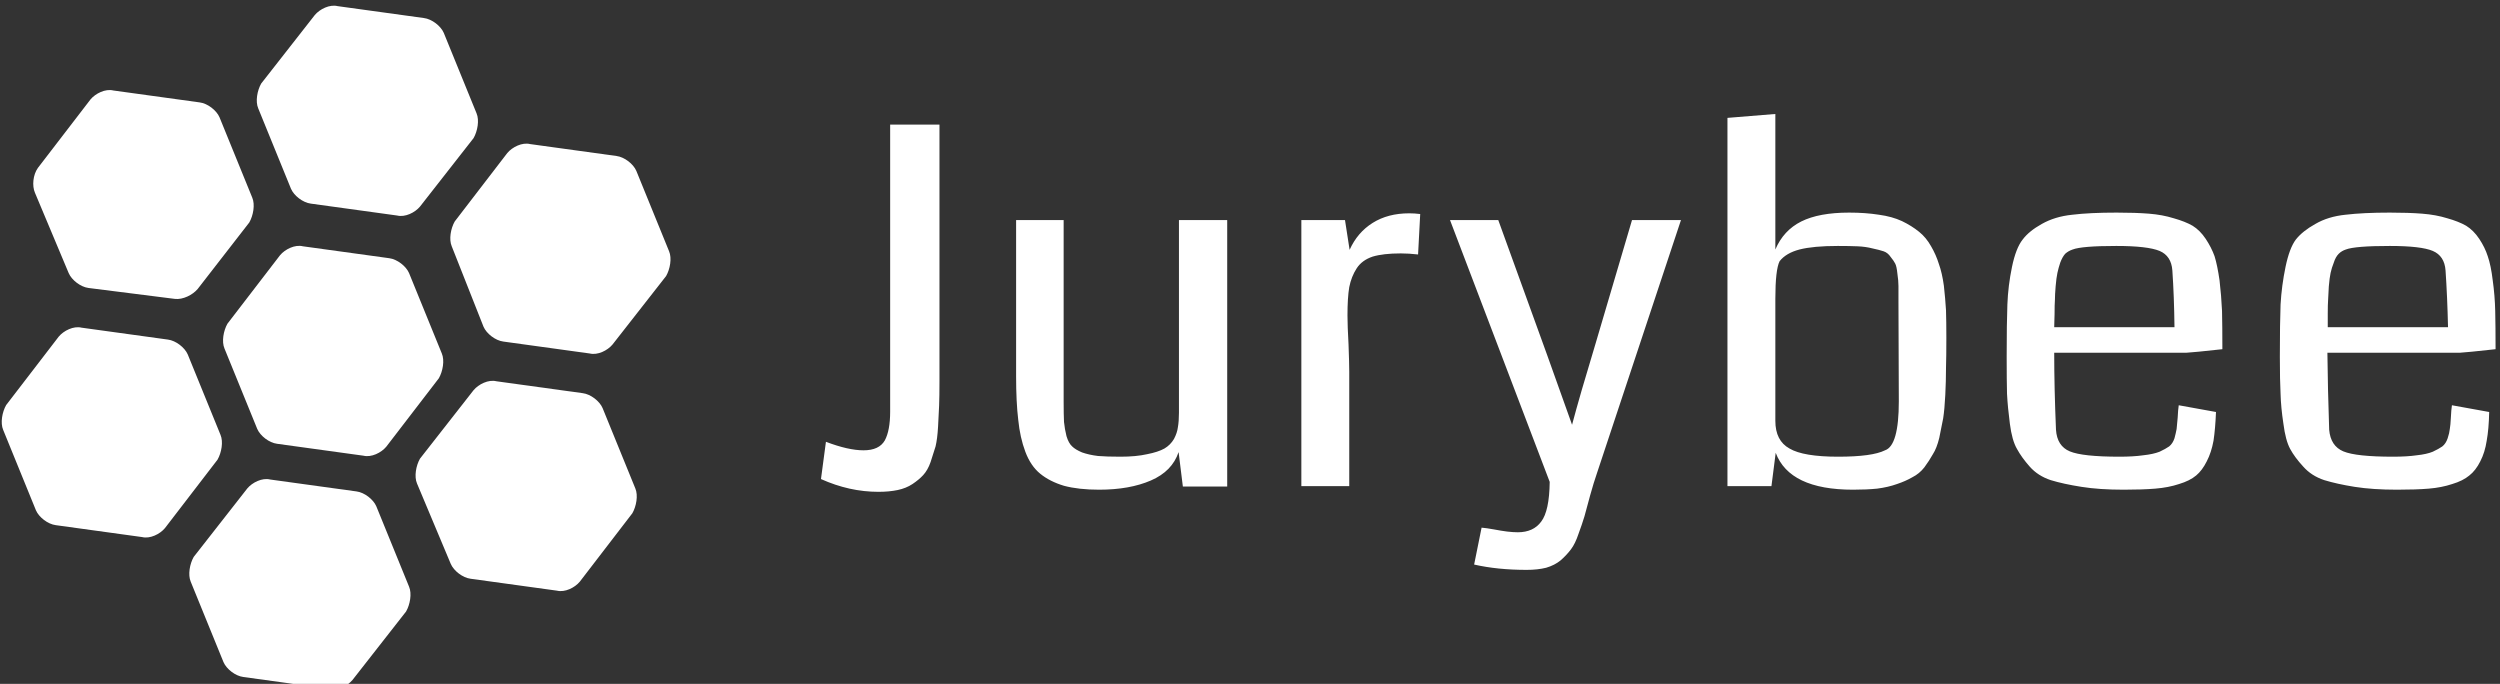 <svg data-v-423bf9ae="" xmlns="http://www.w3.org/2000/svg" viewBox="0 0 329 90" class="iconLeft"><rect x="0" y="0" width="329" height="90" fill="#333333" stroke="none"/><!----><!----><!----><g data-v-423bf9ae="" id="b649259c-1f84-4ebd-82b5-c6e6aa98a32e" fill="white" transform="matrix(4.669,0,0,4.669,105.752,-3.817)"><path d="M2.44 4.33L3.83 4.33L3.83 11.57Q3.83 11.98 3.82 12.25Q3.81 12.52 3.79 12.85Q3.77 13.19 3.72 13.40Q3.66 13.60 3.58 13.84Q3.50 14.07 3.37 14.21Q3.25 14.34 3.07 14.46Q2.89 14.58 2.65 14.63Q2.41 14.68 2.11 14.68L2.11 14.68Q1.29 14.68 0.49 14.32L0.49 14.32L0.63 13.27Q1.26 13.51 1.69 13.51L1.69 13.51Q2.13 13.51 2.29 13.23Q2.44 12.95 2.44 12.42L2.44 12.42L2.44 4.33ZM11.94 7.02L11.94 14.53L10.69 14.53L10.57 13.56Q10.39 14.10 9.79 14.36Q9.19 14.62 8.33 14.62L8.33 14.62Q7.75 14.62 7.34 14.51Q6.94 14.39 6.67 14.17Q6.40 13.95 6.25 13.55Q6.10 13.15 6.05 12.65Q5.99 12.15 5.99 11.42L5.99 11.42L5.99 7.02L7.33 7.02L7.33 11.38Q7.33 11.53 7.33 11.78Q7.33 12.04 7.33 12.14L7.33 12.14Q7.33 12.50 7.34 12.71Q7.36 12.91 7.41 13.11Q7.47 13.31 7.57 13.40Q7.66 13.49 7.85 13.57Q8.05 13.64 8.30 13.67Q8.54 13.69 8.93 13.69L8.93 13.69Q9.37 13.69 9.68 13.62Q9.99 13.56 10.17 13.46Q10.34 13.36 10.44 13.19Q10.53 13.02 10.55 12.86Q10.58 12.69 10.58 12.45L10.58 12.45Q10.58 12.37 10.58 12.18Q10.58 12.00 10.58 11.90L10.58 11.90L10.58 7.02L11.94 7.02ZM17.38 6.85L17.38 6.85L17.32 7.99Q17.06 7.96 16.83 7.96L16.83 7.96Q16.34 7.96 16.04 8.05Q15.74 8.15 15.59 8.38Q15.44 8.61 15.38 8.91Q15.33 9.21 15.33 9.71L15.33 9.71Q15.33 9.99 15.36 10.53Q15.38 11.07 15.38 11.30L15.38 11.30L15.38 14.52L14.03 14.52L14.03 7.02L15.26 7.02L15.39 7.86Q15.61 7.37 16.04 7.10Q16.47 6.83 17.07 6.83L17.07 6.83Q17.22 6.83 17.38 6.85ZM23.35 7.02L24.73 7.02L22.36 14.16Q22.27 14.42 22.17 14.78Q22.07 15.15 22.01 15.37Q21.94 15.60 21.84 15.87Q21.75 16.14 21.63 16.30Q21.51 16.46 21.34 16.61Q21.17 16.75 20.93 16.82Q20.69 16.88 20.38 16.88L20.38 16.88Q19.56 16.88 18.90 16.73L18.90 16.73L19.11 15.69Q19.24 15.70 19.46 15.74Q19.67 15.78 19.83 15.80Q20.00 15.82 20.13 15.82L20.13 15.82Q20.57 15.82 20.79 15.52Q21.02 15.22 21.03 14.40L21.03 14.40L18.22 7.02L19.58 7.02L20.96 10.83Q21.33 11.87 21.66 12.79L21.66 12.79Q21.88 11.96 22.32 10.51L22.32 10.51L23.35 7.02ZM32.21 10.34L32.21 10.34Q32.21 10.86 32.20 11.20Q32.20 11.55 32.18 11.95Q32.16 12.35 32.12 12.61Q32.07 12.87 32.01 13.16Q31.94 13.45 31.83 13.62Q31.73 13.80 31.59 13.99Q31.45 14.17 31.25 14.27Q31.06 14.38 30.82 14.46Q30.57 14.55 30.26 14.59Q29.96 14.62 29.58 14.62L29.58 14.62Q27.79 14.62 27.40 13.58L27.40 13.58L27.28 14.52L26.04 14.52L26.04 4.14L27.39 4.03L27.39 7.85Q27.62 7.31 28.12 7.06Q28.62 6.81 29.47 6.81L29.47 6.81Q29.93 6.81 30.31 6.87Q30.68 6.92 30.96 7.05Q31.23 7.18 31.44 7.35Q31.64 7.51 31.78 7.76Q31.92 8.00 32.00 8.26Q32.09 8.51 32.14 8.87Q32.18 9.23 32.20 9.56Q32.21 9.88 32.21 10.34ZM30.87 12.13L30.86 9.32Q30.86 9.02 30.86 8.88Q30.86 8.73 30.83 8.53Q30.81 8.33 30.77 8.25Q30.73 8.17 30.64 8.06Q30.56 7.94 30.44 7.90Q30.32 7.86 30.13 7.82Q29.94 7.77 29.71 7.76Q29.48 7.75 29.15 7.75L29.15 7.75Q28.46 7.75 28.07 7.85Q27.69 7.95 27.51 8.18L27.51 8.18Q27.39 8.42 27.39 9.24L27.39 9.24L27.39 12.68Q27.39 13.24 27.79 13.46Q28.18 13.69 29.16 13.69L29.16 13.69Q30.12 13.69 30.48 13.51L30.48 13.51Q30.87 13.38 30.87 12.13L30.87 12.13ZM39.99 10.66L39.99 10.66Q39.17 10.75 38.97 10.76L38.97 10.76L35.25 10.76Q35.25 11.75 35.30 12.93L35.30 12.93Q35.33 13.39 35.69 13.54Q36.05 13.69 37.09 13.69L37.09 13.69Q37.48 13.69 37.76 13.65Q38.04 13.62 38.22 13.55Q38.39 13.47 38.49 13.40Q38.59 13.32 38.64 13.17Q38.68 13.02 38.70 12.91Q38.71 12.80 38.73 12.59Q38.74 12.37 38.76 12.24L38.76 12.24L39.81 12.43Q39.79 12.91 39.74 13.24Q39.68 13.57 39.55 13.82Q39.42 14.08 39.25 14.22Q39.07 14.37 38.77 14.46Q38.47 14.56 38.10 14.59Q37.74 14.62 37.21 14.62L37.21 14.62Q36.52 14.62 36.02 14.54Q35.51 14.46 35.15 14.35Q34.79 14.23 34.56 13.97Q34.33 13.71 34.20 13.47Q34.06 13.23 34.00 12.76Q33.94 12.30 33.92 11.92Q33.91 11.54 33.91 10.87L33.91 10.87Q33.91 9.93 33.93 9.40Q33.95 8.87 34.06 8.34Q34.17 7.81 34.36 7.57Q34.54 7.33 34.90 7.13Q35.27 6.92 35.76 6.87Q36.25 6.81 37.01 6.81L37.01 6.81Q37.54 6.81 37.92 6.84Q38.30 6.87 38.62 6.97Q38.94 7.06 39.15 7.18Q39.36 7.31 39.52 7.55Q39.68 7.79 39.77 8.04Q39.85 8.30 39.91 8.72Q39.96 9.15 39.98 9.58Q39.99 10.01 39.99 10.66ZM35.25 10.04L35.25 10.04L38.64 10.04Q38.63 9.17 38.58 8.44L38.58 8.44Q38.55 8.03 38.22 7.89Q37.88 7.75 37.00 7.75L37.00 7.75Q36.03 7.75 35.77 7.85L35.77 7.85Q35.65 7.89 35.56 7.97Q35.48 8.06 35.42 8.22Q35.37 8.37 35.34 8.51Q35.31 8.65 35.29 8.89Q35.27 9.13 35.27 9.27Q35.26 9.40 35.26 9.67Q35.25 9.95 35.25 10.04ZM47.69 10.66L47.69 10.66Q46.87 10.75 46.68 10.76L46.68 10.76L42.95 10.76Q42.96 11.75 43.00 12.93L43.00 12.93Q43.04 13.39 43.40 13.54Q43.76 13.69 44.80 13.69L44.80 13.69Q45.19 13.69 45.47 13.65Q45.75 13.62 45.92 13.55Q46.09 13.47 46.19 13.40Q46.29 13.32 46.34 13.17Q46.39 13.02 46.40 12.91Q46.42 12.80 46.43 12.59Q46.44 12.37 46.46 12.24L46.46 12.24L47.51 12.43Q47.50 12.91 47.44 13.24Q47.39 13.57 47.26 13.82Q47.13 14.08 46.95 14.22Q46.77 14.37 46.47 14.46Q46.17 14.56 45.81 14.59Q45.45 14.62 44.91 14.62L44.91 14.62Q44.23 14.62 43.72 14.54Q43.22 14.46 42.86 14.35Q42.50 14.23 42.27 13.97Q42.03 13.71 41.90 13.47Q41.77 13.23 41.71 12.76Q41.64 12.30 41.63 11.92Q41.61 11.54 41.61 10.87L41.61 10.87Q41.61 9.93 41.63 9.40Q41.66 8.87 41.77 8.34Q41.88 7.81 42.06 7.57Q42.25 7.33 42.61 7.13Q42.97 6.92 43.46 6.87Q43.96 6.81 44.71 6.81L44.71 6.81Q45.24 6.81 45.62 6.84Q46.01 6.87 46.33 6.97Q46.65 7.06 46.86 7.18Q47.07 7.31 47.23 7.55Q47.39 7.79 47.47 8.04Q47.56 8.30 47.61 8.72Q47.67 9.15 47.68 9.58Q47.69 10.01 47.69 10.66ZM42.96 10.04L42.96 10.04L46.35 10.04Q46.33 9.17 46.28 8.44L46.28 8.44Q46.25 8.03 45.92 7.89Q45.59 7.75 44.71 7.75L44.71 7.75Q43.73 7.75 43.47 7.85L43.47 7.85Q43.35 7.89 43.27 7.97Q43.18 8.06 43.13 8.22Q43.07 8.37 43.04 8.51Q43.01 8.65 42.99 8.89Q42.98 9.13 42.97 9.27Q42.96 9.40 42.96 9.67Q42.96 9.95 42.96 10.04Z"></path></g><!----><g data-v-423bf9ae="" id="b8bdda28-1bc9-4702-a340-1d0c8478ee06" transform="matrix(1.306,0,0,1.306,-21.001,-19.828)" stroke="none" fill="white"><path d="M38.7 50.3c-.3-.7-.1-1.8.3-2.5l5.3-6.9c.5-.6 1.5-1.1 2.3-.9l8.7 1.2c.8.1 1.7.8 2 1.5l3.3 8.1c.3.7.1 1.8-.3 2.5L55 60.2c-.5.6-1.5 1.1-2.3.9L44 59.9c-.8-.1-1.7-.8-2-1.5l-3.3-8.1zM58.1 63.9c-.3-.7-.1-1.8.3-2.5l5.4-6.9c.5-.6 1.5-1.1 2.3-.9l8.7 1.2c.8.1 1.7.8 2 1.5l3.3 8.1c.3.7.1 1.8-.3 2.5l-5.3 6.9c-.5.6-1.5 1.1-2.3.9l-8.7-1.2c-.8-.1-1.7-.8-2-1.5l-3.4-8.1zM19.6 34.6c-.3-.7-.2-1.8.3-2.5l5.3-6.9c.5-.6 1.5-1.1 2.3-.9l8.7 1.2c.8.1 1.7.8 2 1.5l3.3 8.1c.3.7.1 1.8-.3 2.5L36 44.3c-.5.6-1.5 1.1-2.3 1L25 44.2c-.8-.1-1.7-.8-2-1.5l-3.4-8.1zM42.1 26.1c-.3-.7-.1-1.8.3-2.5l5.4-6.9c.5-.6 1.5-1.1 2.3-.9l8.7 1.2c.8.1 1.7.8 2 1.5l3.3 8.1c.3.7.1 1.8-.3 2.5L58.4 36c-.5.6-1.5 1.1-2.3.9l-8.7-1.2c-.8-.1-1.7-.8-2-1.5l-3.3-8.1zM61.6 40c-.3-.7-.1-1.8.3-2.5l5.3-6.9c.5-.6 1.5-1.1 2.3-.9l8.7 1.2c.8.1 1.7.8 2 1.5l3.3 8.1c.3.7.1 1.8-.3 2.5l-5.4 6.9c-.5.6-1.5 1.1-2.3.9l-8.7-1.2c-.8-.1-1.7-.8-2-1.5L61.6 40zM16.4 58.5c-.3-.7-.1-1.8.3-2.5l5.3-6.9c.5-.6 1.5-1.1 2.3-.9l8.7 1.2c.8.1 1.7.8 2 1.5l3.3 8.1c.3.7.1 1.8-.3 2.5l-5.3 6.9c-.5.6-1.5 1.1-2.3.9l-8.7-1.2c-.8-.1-1.7-.8-2-1.5l-3.3-8.1zM35.3 73.8c-.3-.7-.1-1.8.3-2.5l5.4-6.9c.5-.6 1.5-1.1 2.3-.9l8.7 1.2c.8.1 1.7.8 2 1.5l3.3 8.1c.3.7.1 1.8-.3 2.5l-5.4 6.9c-.5.6-1.5 1.1-2.3.9l-8.7-1.2c-.8-.1-1.7-.8-2-1.5l-3.3-8.1z"></path></g><!----></svg>